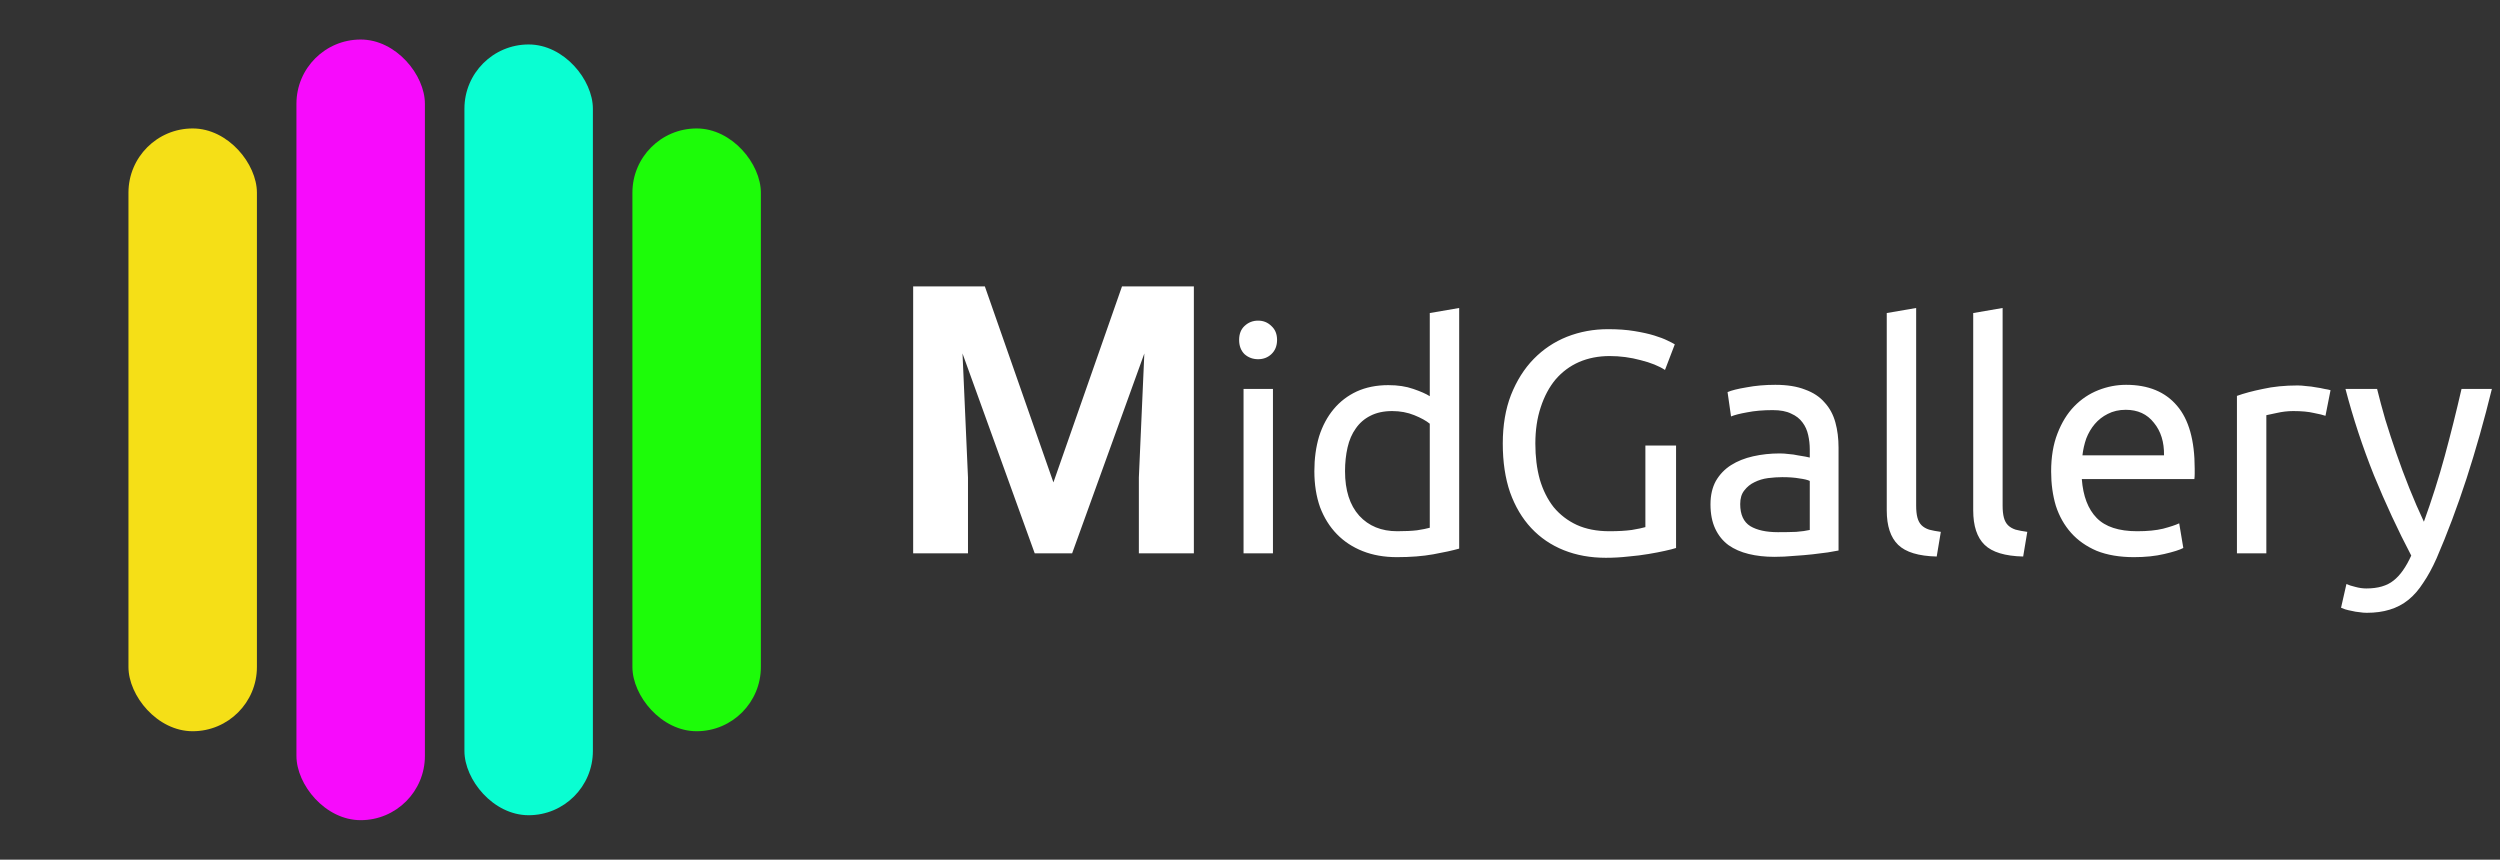 <svg width="253" height="87" viewBox="0 0 253 87" fill="none" xmlns="http://www.w3.org/2000/svg">
<rect x="0" y="0" width="253" height="87" fill="#333333" stroke="none"/>
<rect x="13" y="13" width="13" height="61" rx="6.5" fill="#F5DF17"/>
<rect x="30" y="4" width="13" height="79" rx="6.5" fill="#F70BFC"/>
<rect x="47" y="4.5" width="13" height="78" rx="6.5" fill="#0AFED2"/>
<rect x="64" y="13" width="13" height="61" rx="6.5" fill="#1DFC09"/>
<path d="M94.954 28.984H99.667L106.606 48.819L113.546 28.984H118.259L108.499 56H104.714L94.954 28.984ZM92.412 28.984H97.106L97.96 48.318V56H92.412V28.984ZM116.106 28.984H120.819V56H115.253V48.318L116.106 28.984ZM128.823 56H125.847V39.36H128.823V56ZM127.319 36.352C126.786 36.352 126.327 36.181 125.943 35.84C125.58 35.477 125.399 34.997 125.399 34.4C125.399 33.803 125.58 33.333 125.943 32.992C126.327 32.629 126.786 32.448 127.319 32.448C127.852 32.448 128.3 32.629 128.663 32.992C129.047 33.333 129.239 33.803 129.239 34.4C129.239 34.997 129.047 35.477 128.663 35.84C128.3 36.181 127.852 36.352 127.319 36.352ZM144.693 42.88C144.33 42.581 143.808 42.293 143.125 42.016C142.442 41.739 141.696 41.6 140.885 41.6C140.032 41.6 139.296 41.76 138.677 42.08C138.08 42.379 137.589 42.805 137.205 43.36C136.821 43.893 136.544 44.533 136.373 45.28C136.202 46.027 136.117 46.827 136.117 47.68C136.117 49.621 136.597 51.125 137.557 52.192C138.517 53.237 139.797 53.76 141.397 53.76C142.208 53.76 142.88 53.728 143.413 53.664C143.968 53.579 144.394 53.493 144.693 53.408V42.88ZM144.693 31.68L147.669 31.168V55.52C146.986 55.712 146.112 55.904 145.045 56.096C143.978 56.288 142.752 56.384 141.365 56.384C140.085 56.384 138.933 56.181 137.909 55.776C136.885 55.371 136.01 54.795 135.285 54.048C134.56 53.301 133.994 52.395 133.589 51.328C133.205 50.24 133.013 49.024 133.013 47.68C133.013 46.4 133.173 45.227 133.493 44.16C133.834 43.093 134.325 42.176 134.965 41.408C135.605 40.64 136.384 40.043 137.301 39.616C138.24 39.189 139.306 38.976 140.501 38.976C141.461 38.976 142.304 39.104 143.029 39.36C143.776 39.616 144.33 39.861 144.693 40.096V31.68ZM166.513 45.088H169.617V55.456C169.361 55.541 168.987 55.637 168.497 55.744C168.027 55.851 167.473 55.957 166.833 56.064C166.214 56.171 165.531 56.256 164.785 56.32C164.038 56.405 163.281 56.448 162.513 56.448C160.955 56.448 159.537 56.192 158.257 55.68C156.977 55.168 155.878 54.421 154.961 53.44C154.043 52.459 153.329 51.253 152.817 49.824C152.326 48.395 152.081 46.752 152.081 44.896C152.081 43.04 152.358 41.397 152.913 39.968C153.489 38.517 154.257 37.301 155.217 36.32C156.177 35.339 157.297 34.592 158.577 34.08C159.878 33.568 161.265 33.312 162.737 33.312C163.739 33.312 164.625 33.376 165.393 33.504C166.182 33.632 166.854 33.781 167.409 33.952C167.963 34.123 168.411 34.293 168.753 34.464C169.115 34.635 169.361 34.763 169.489 34.848L168.497 37.44C167.878 37.035 167.057 36.704 166.033 36.448C165.009 36.171 163.963 36.032 162.897 36.032C161.766 36.032 160.731 36.235 159.793 36.64C158.875 37.045 158.086 37.632 157.425 38.4C156.785 39.168 156.283 40.107 155.921 41.216C155.558 42.304 155.377 43.531 155.377 44.896C155.377 46.219 155.526 47.424 155.825 48.512C156.145 49.6 156.614 50.539 157.233 51.328C157.873 52.096 158.651 52.693 159.569 53.12C160.507 53.547 161.606 53.76 162.865 53.76C163.761 53.76 164.518 53.717 165.137 53.632C165.777 53.525 166.235 53.429 166.513 53.344V45.088ZM179.917 53.856C180.621 53.856 181.239 53.845 181.773 53.824C182.327 53.781 182.786 53.717 183.149 53.632V48.672C182.935 48.565 182.583 48.48 182.093 48.416C181.623 48.331 181.047 48.288 180.365 48.288C179.917 48.288 179.437 48.32 178.925 48.384C178.434 48.448 177.975 48.587 177.549 48.8C177.143 48.992 176.802 49.269 176.525 49.632C176.247 49.973 176.109 50.432 176.109 51.008C176.109 52.075 176.45 52.821 177.133 53.248C177.815 53.653 178.743 53.856 179.917 53.856ZM179.661 38.944C180.855 38.944 181.858 39.104 182.669 39.424C183.501 39.723 184.162 40.16 184.653 40.736C185.165 41.291 185.527 41.963 185.741 42.752C185.954 43.52 186.061 44.373 186.061 45.312V55.712C185.805 55.755 185.442 55.819 184.973 55.904C184.525 55.968 184.013 56.032 183.437 56.096C182.861 56.16 182.231 56.213 181.549 56.256C180.887 56.32 180.226 56.352 179.565 56.352C178.626 56.352 177.762 56.256 176.973 56.064C176.183 55.872 175.501 55.573 174.925 55.168C174.349 54.741 173.901 54.187 173.581 53.504C173.261 52.821 173.101 52 173.101 51.04C173.101 50.123 173.282 49.333 173.645 48.672C174.029 48.011 174.541 47.477 175.181 47.072C175.821 46.667 176.567 46.368 177.421 46.176C178.274 45.984 179.17 45.888 180.109 45.888C180.407 45.888 180.717 45.909 181.037 45.952C181.357 45.973 181.655 46.016 181.933 46.08C182.231 46.123 182.487 46.165 182.701 46.208C182.914 46.251 183.063 46.283 183.149 46.304V45.472C183.149 44.981 183.095 44.501 182.989 44.032C182.882 43.541 182.69 43.115 182.413 42.752C182.135 42.368 181.751 42.069 181.261 41.856C180.791 41.621 180.173 41.504 179.405 41.504C178.423 41.504 177.559 41.579 176.813 41.728C176.087 41.856 175.543 41.995 175.181 42.144L174.829 39.68C175.213 39.509 175.853 39.349 176.749 39.2C177.645 39.029 178.615 38.944 179.661 38.944ZM195.995 56.32C194.161 56.277 192.859 55.883 192.091 55.136C191.323 54.389 190.939 53.227 190.939 51.648V31.68L193.915 31.168V51.168C193.915 51.659 193.958 52.064 194.043 52.384C194.129 52.704 194.267 52.96 194.459 53.152C194.651 53.344 194.907 53.493 195.227 53.6C195.547 53.685 195.942 53.76 196.411 53.824L195.995 56.32ZM204.745 56.32C202.911 56.277 201.609 55.883 200.841 55.136C200.073 54.389 199.689 53.227 199.689 51.648V31.68L202.665 31.168V51.168C202.665 51.659 202.708 52.064 202.793 52.384C202.879 52.704 203.017 52.96 203.209 53.152C203.401 53.344 203.657 53.493 203.977 53.6C204.297 53.685 204.692 53.76 205.161 53.824L204.745 56.32ZM207.575 47.712C207.575 46.24 207.789 44.96 208.215 43.872C208.642 42.763 209.207 41.845 209.911 41.12C210.615 40.395 211.426 39.851 212.343 39.488C213.261 39.125 214.199 38.944 215.159 38.944C217.399 38.944 219.117 39.648 220.311 41.056C221.506 42.443 222.103 44.565 222.103 47.424C222.103 47.552 222.103 47.723 222.103 47.936C222.103 48.128 222.093 48.309 222.071 48.48H210.679C210.807 50.208 211.309 51.52 212.183 52.416C213.058 53.312 214.423 53.76 216.279 53.76C217.325 53.76 218.199 53.675 218.903 53.504C219.629 53.312 220.173 53.131 220.535 52.96L220.951 55.456C220.589 55.648 219.949 55.851 219.031 56.064C218.135 56.277 217.111 56.384 215.959 56.384C214.509 56.384 213.25 56.171 212.183 55.744C211.138 55.296 210.274 54.688 209.591 53.92C208.909 53.152 208.397 52.245 208.055 51.2C207.735 50.133 207.575 48.971 207.575 47.712ZM218.999 46.08C219.021 44.736 218.679 43.637 217.975 42.784C217.293 41.909 216.343 41.472 215.127 41.472C214.445 41.472 213.837 41.611 213.303 41.888C212.791 42.144 212.354 42.485 211.991 42.912C211.629 43.339 211.341 43.829 211.127 44.384C210.935 44.939 210.807 45.504 210.743 46.08H218.999ZM232.522 39.008C232.778 39.008 233.066 39.029 233.386 39.072C233.728 39.093 234.058 39.136 234.378 39.2C234.698 39.243 234.986 39.296 235.242 39.36C235.52 39.403 235.722 39.445 235.85 39.488L235.338 42.08C235.104 41.995 234.709 41.899 234.154 41.792C233.621 41.664 232.928 41.6 232.074 41.6C231.52 41.6 230.965 41.664 230.41 41.792C229.877 41.899 229.525 41.973 229.354 42.016V56H226.378V40.064C227.082 39.808 227.957 39.573 229.002 39.36C230.048 39.125 231.221 39.008 232.522 39.008ZM237.458 59.104C237.692 59.211 237.991 59.307 238.354 59.392C238.738 59.499 239.111 59.552 239.474 59.552C240.647 59.552 241.564 59.285 242.226 58.752C242.887 58.24 243.484 57.397 244.018 56.224C242.674 53.664 241.415 50.955 240.242 48.096C239.09 45.216 238.13 42.304 237.362 39.36H240.562C240.796 40.32 241.074 41.355 241.394 42.464C241.735 43.573 242.108 44.715 242.514 45.888C242.919 47.061 243.356 48.235 243.826 49.408C244.295 50.581 244.786 51.712 245.298 52.8C246.108 50.56 246.812 48.341 247.41 46.144C248.007 43.947 248.572 41.685 249.106 39.36H252.178C251.41 42.496 250.556 45.515 249.618 48.416C248.679 51.296 247.666 53.995 246.578 56.512C246.151 57.472 245.703 58.293 245.234 58.976C244.786 59.68 244.284 60.256 243.73 60.704C243.175 61.152 242.546 61.483 241.842 61.696C241.159 61.909 240.38 62.016 239.506 62.016C239.271 62.016 239.026 61.995 238.77 61.952C238.514 61.931 238.258 61.888 238.002 61.824C237.767 61.781 237.543 61.728 237.33 61.664C237.138 61.6 236.999 61.547 236.914 61.504L237.458 59.104Z" fill="white"/>
</svg>

